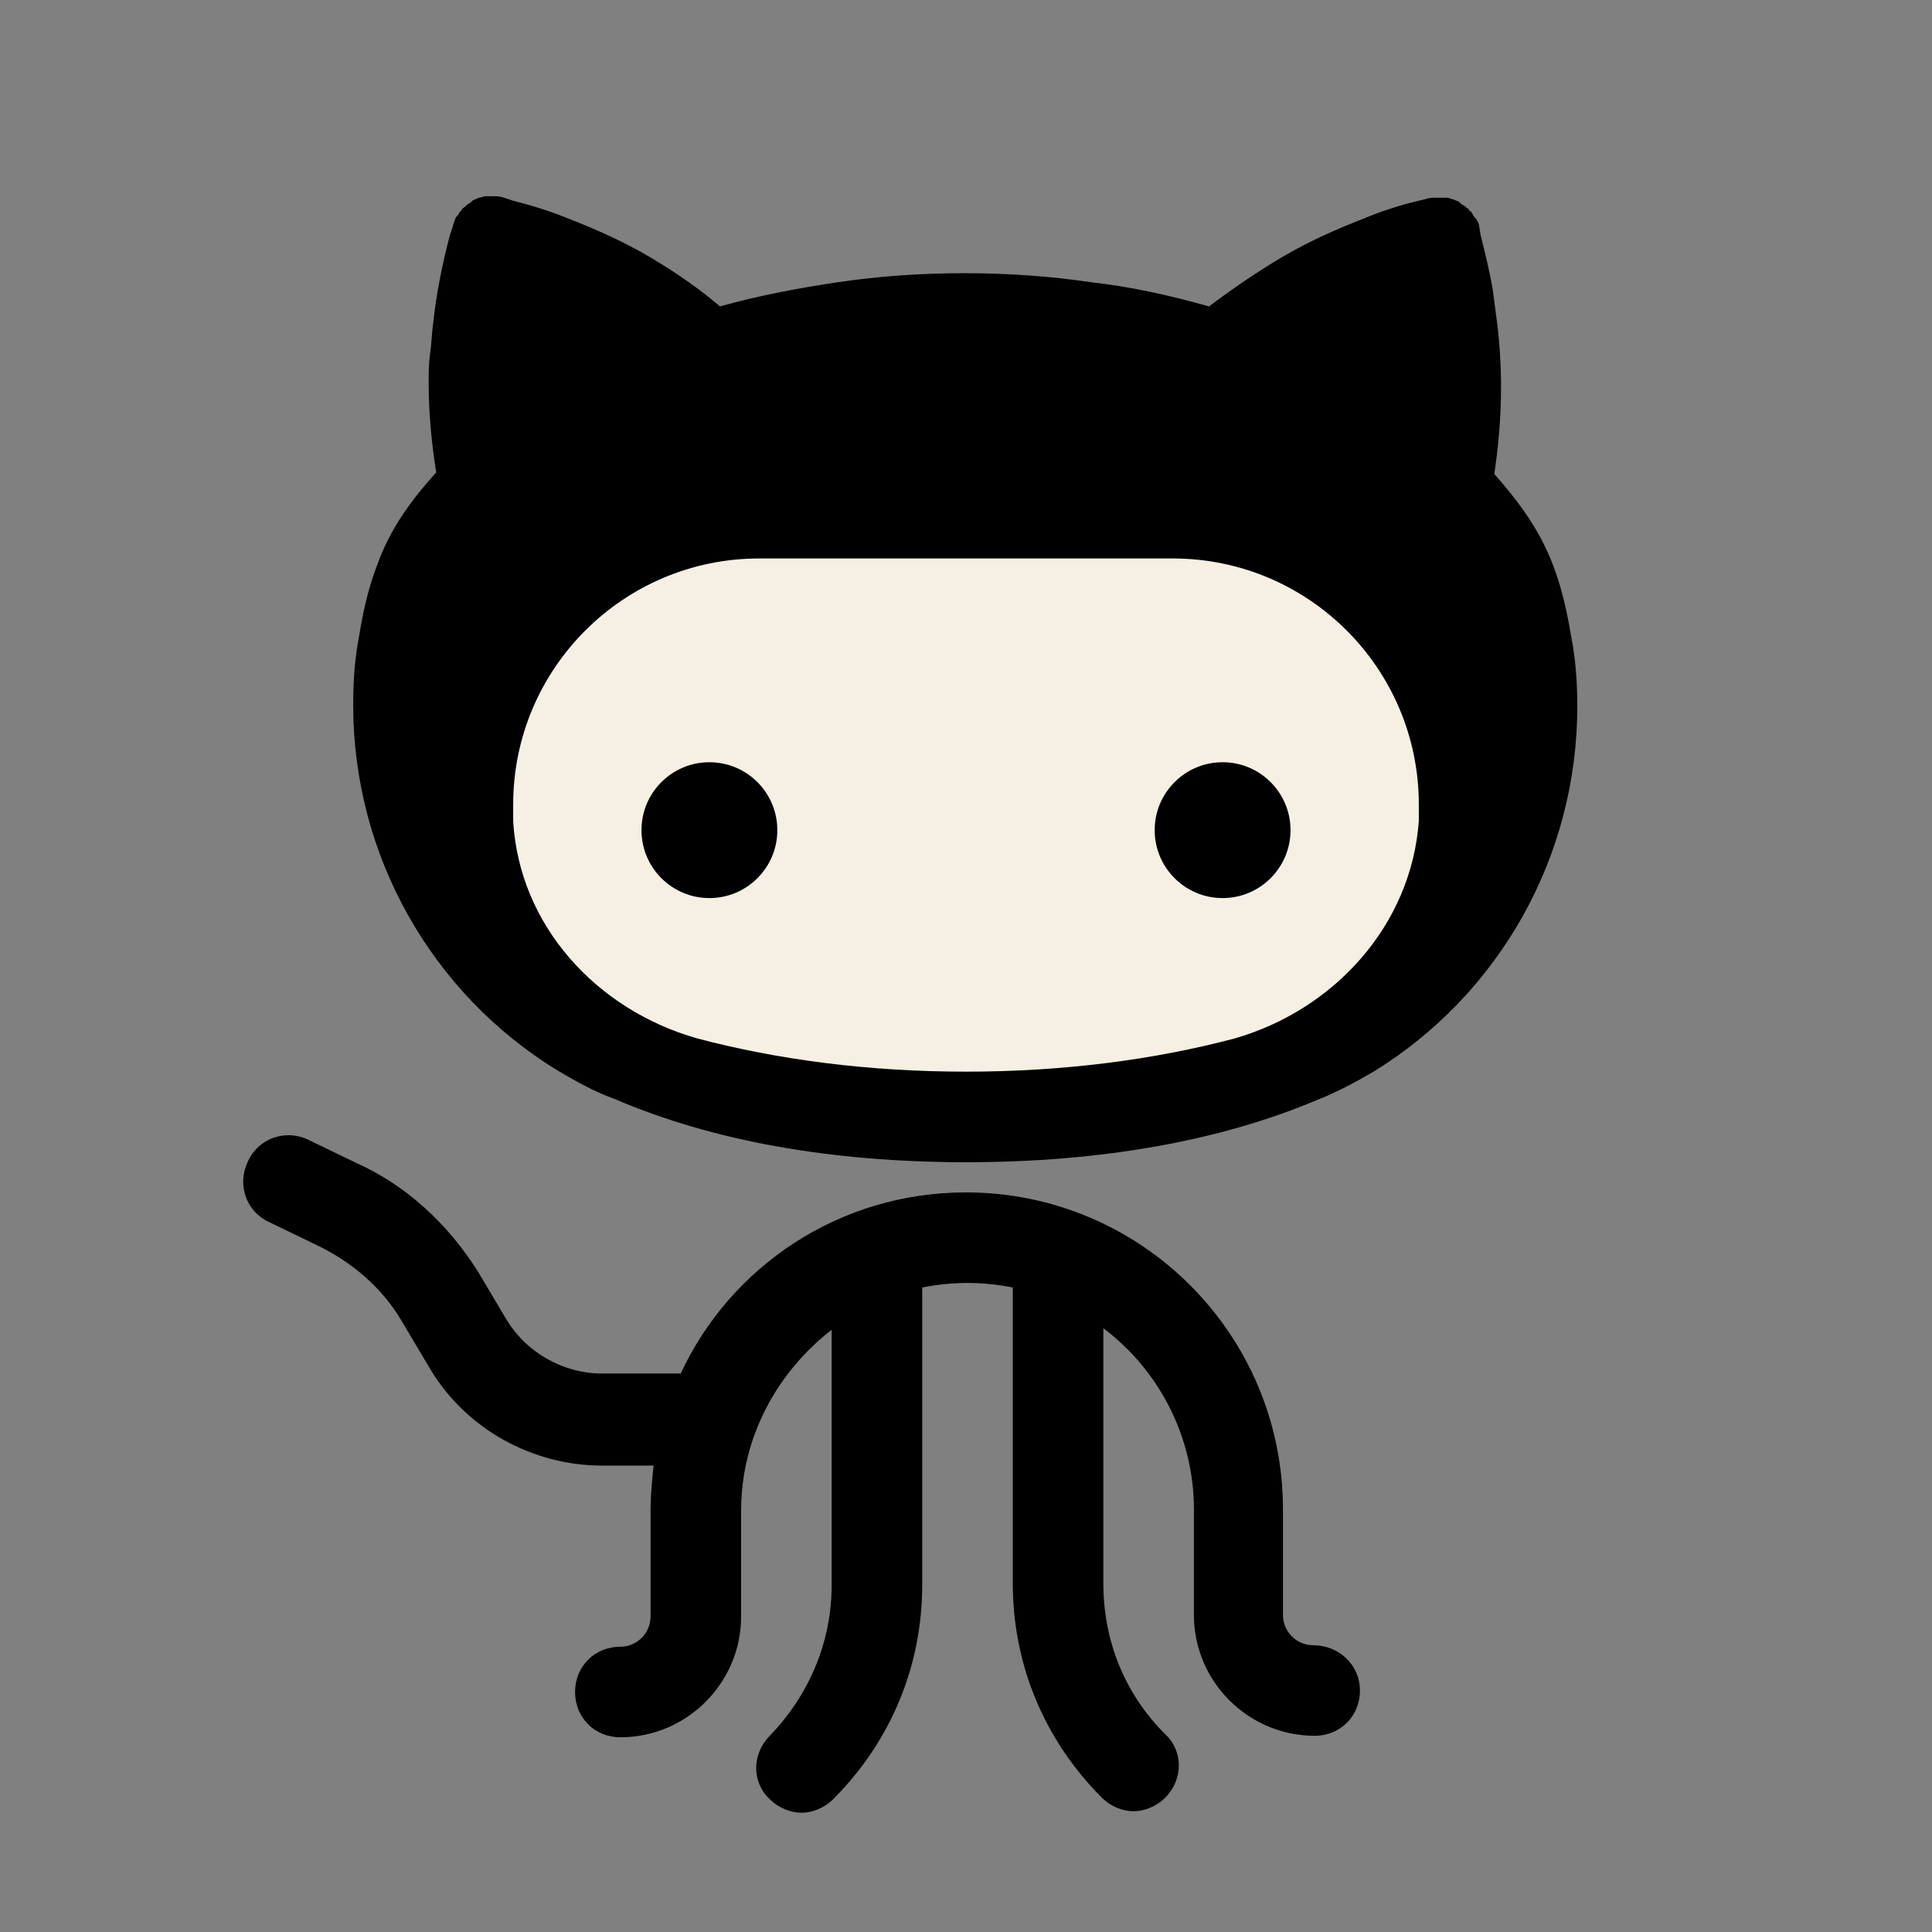 <?xml version="1.0" ?><svg id="Layer_1" style="enable-background:new 0 0 128 128;" version="1.1" viewBox="0 0 128 128" xml:space="preserve" xmlns="http://www.w3.org/2000/svg" xmlns:xlink="http://www.w3.org/1999/xlink"><rect x="0" y="0" width="128" height="128" fill="#808080" stroke="none"/><style type="text/css">
	.st0{fill:#f5f0e3;}
	.st1{fill:none;stroke:#444B54;stroke-width:6;stroke-linecap:round;stroke-linejoin:round;stroke-miterlimit:10;}
	.st2{fill:#76ECFF;}
	.st3{fill:#E4E7E7;}
	.st4{fill:#FF697B;}
	.st5{fill:#659EC9;}
	.st6{fill:#000000;}
	.st7{fill:#A4F4C4;}
	.st8{fill:#06A18C;}
	.st9{fill:#8FE5B5;}
	.st10{opacity:0.5;fill:#06A18C;}
	.st11{opacity:0.5;}
	.st12{fill:#FFDBAB;}
	.st13{fill:#D18669;}
	.st14{fill:#FCF09D;}
	.st15{fill:none;stroke:#FFFFFF;stroke-miterlimit:10;}
	.st16{fill:#EDECEB;}
	.st17{fill:#4FBBC6;}
	.st18{display:none;}
	.st19{display:inline;fill:#5EC8D3;}
	.st20{display:inline;}
	.st21{fill:#ED74A5;}
	.st22{fill:#C12762;}
</style><g><path class="st6" d="M104.1,42.2c-0.8-4.9-2.1-7.4-5.1-10.8c0.5-3.3,0.6-6.6,0.2-9.9c-0.1-0.8-0.2-1.5-0.3-2.3   c-0.2-1.2-0.5-2.4-0.8-3.6L98,15c0-0.2-0.1-0.3-0.2-0.5c0,0-0.1-0.1-0.1-0.1c-0.1-0.1-0.1-0.2-0.2-0.3c0-0.1-0.1-0.1-0.1-0.1   c-0.1-0.1-0.1-0.2-0.2-0.2c0,0-0.1-0.1-0.1-0.1c-0.1-0.1-0.2-0.1-0.3-0.2c0,0-0.1-0.1-0.1-0.1c-0.1-0.1-0.3-0.1-0.4-0.2   c0,0,0,0-0.1,0c-0.2-0.1-0.3-0.1-0.5-0.1c0,0-0.1,0-0.2,0c-0.1,0-0.2,0-0.3,0c0,0,0,0-0.1,0c-0.2,0-0.4,0-0.7,0.1L94,13.3   c-1.3,0.3-2.5,0.7-3.7,1.2C88.5,15.2,86.7,16,85,17c-1.7,1-3.3,2.1-4.9,3.3c-2.5-0.7-5.1-1.3-7.8-1.6c-2.7-0.4-5.5-0.6-8.4-0.6   s-5.7,0.2-8.4,0.6c-2.7,0.4-5.3,0.9-7.8,1.6C46.3,19.1,44.7,18,43,17c-1.7-1-3.5-1.8-5.3-2.5c-1.2-0.5-2.5-0.9-3.7-1.2l-0.6-0.2   C33.1,13,32.9,13,32.7,13c0,0,0,0-0.1,0c-0.1,0-0.2,0-0.3,0c0,0-0.1,0-0.1,0c-0.2,0-0.3,0.1-0.5,0.1c0,0,0,0,0,0   c-0.1,0.1-0.3,0.1-0.4,0.2c0,0-0.1,0.1-0.1,0.1c-0.1,0.1-0.2,0.1-0.3,0.2c0,0-0.1,0.1-0.1,0.1c-0.1,0.1-0.2,0.1-0.2,0.2   c0,0-0.1,0.1-0.1,0.1c-0.1,0.1-0.1,0.2-0.2,0.3c0,0-0.1,0.1-0.1,0.1C30.1,14.7,30,14.9,30,15l-0.2,0.6c-0.5,1.9-0.9,3.9-1.1,5.8   c-0.1,0.7-0.1,1.3-0.2,2s-0.1,1.3-0.1,2c0,2,0.2,4,0.5,5.9c-1.9,2.1-3.1,3.9-3.9,6.1c-0.5,1.3-0.9,2.8-1.2,4.7   c-0.3,1.5-0.4,3.1-0.4,4.6v0l0,0c0,10,5.2,19.1,13.5,24.2c1.2,0.7,2.4,1.4,3.8,1.9C47.2,75.6,55.1,77,64,77s16.8-1.4,23.2-4.1   c1.3-0.5,2.6-1.2,3.8-1.9c8.3-5.1,13.5-14.2,13.5-24.2C104.5,45.3,104.4,43.7,104.1,42.2z"/><path class="st6" d="M87,109c-1.1,0-2-0.9-2-2l0-7c0-11.6-9.4-21-21-21c-8.4,0-15.6,4.9-18.9,12h-5.2c-2.6,0-5-1.4-6.3-3.5   l-1.9-3.2c-2-3.2-4.8-5.8-8.2-7.3l-3.1-1.5c-1.5-0.7-3.3-0.1-4,1.5c-0.7,1.5-0.1,3.3,1.5,4l3.1,1.5c2.3,1.1,4.3,2.8,5.6,5l1.9,3.2   c2.4,4,6.8,6.4,11.4,6.4h3.4c-0.1,1-0.2,2-0.2,3l0,7c0,1.1-0.9,2-2,2c-1.7,0-3,1.3-3,3s1.3,3,3,3c4.4,0,8-3.6,8-8l0-7   c0-4.9,2.4-9.2,6-12v16.9c0,3.8-1.5,7.3-4.1,10c-1.2,1.2-1.2,3.1,0,4.2c0.6,0.6,1.4,0.9,2.1,0.9s1.5-0.3,2.1-0.9   c3.8-3.8,5.9-8.8,5.9-14.2V85.3c1-0.2,2-0.3,3-0.3s2,0.1,3,0.3v19.6c0,5.4,2.1,10.4,5.9,14.2c0.6,0.6,1.4,0.9,2.1,0.9   s1.5-0.3,2.1-0.9c1.2-1.2,1.2-3.1,0-4.2c-2.7-2.7-4.1-6.2-4.1-10V88c3.6,2.7,6,7.1,6,12l0,7c0,4.4,3.6,8,8,8c1.7,0,3-1.3,3-3   S88.7,109,87,109z"/><g><path class="st0" d="M94,54.4c0-0.4,0-0.8,0-1.1v0c0-9-7.3-16.3-16.3-16.3H50.3c-9,0-16.3,7.3-16.3,16.3v0c0,0.4,0,0.8,0,1.1    c0.4,6.9,5.5,12.5,12.2,14.4C51.5,70.2,57.5,71,64,71s12.5-0.8,17.8-2.2C88.4,66.9,93.5,61.3,94,54.4z"/></g><g><circle class="st6" cx="47" cy="55" r="4.5"/></g><g><circle class="st6" cx="81" cy="55" r="4.5"/></g></g></svg>
